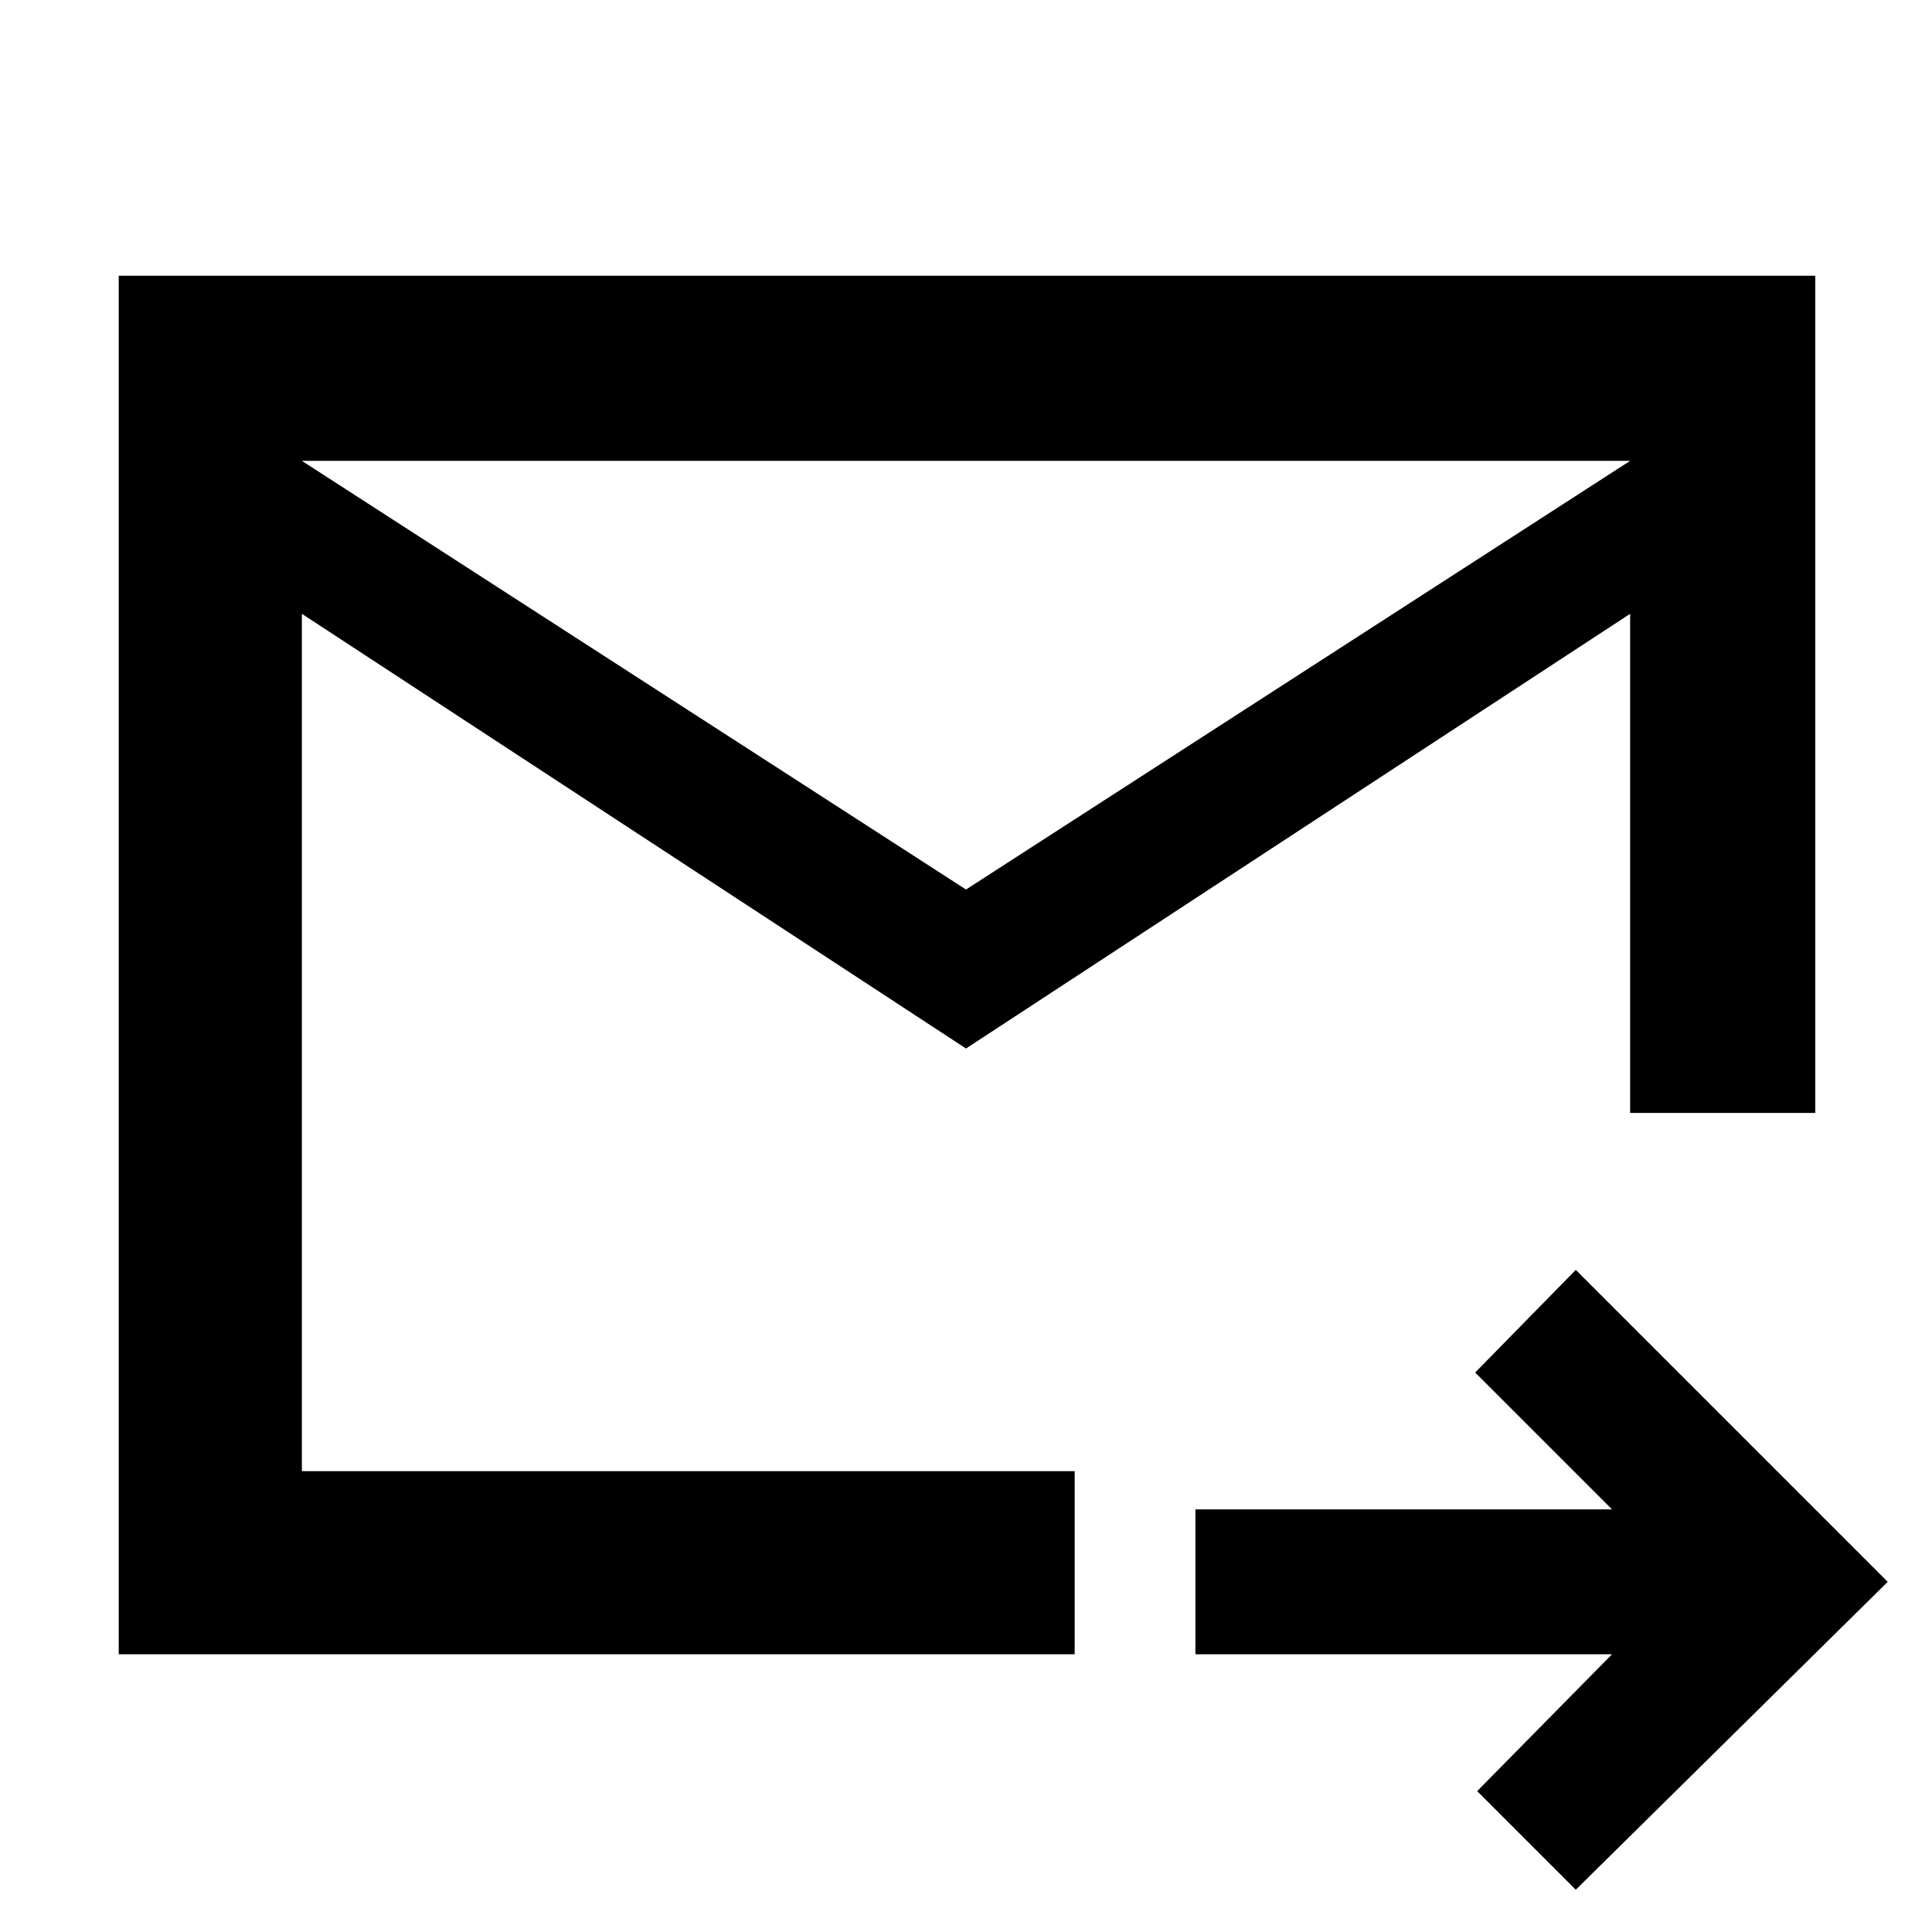 <svg xmlns="http://www.w3.org/2000/svg" height="48" viewBox="0 -960 960 960" width="48"><path d="M480-439 150-655v426h384v91H59v-685h843v416h-92v-248L480-439Zm0-79 330-213H150l330 213ZM783-21l-49-49 67-68H594v-72h207l-68-68 50-51 155 155L783-21ZM150-655v498-250 3-327 76Z"/></svg>